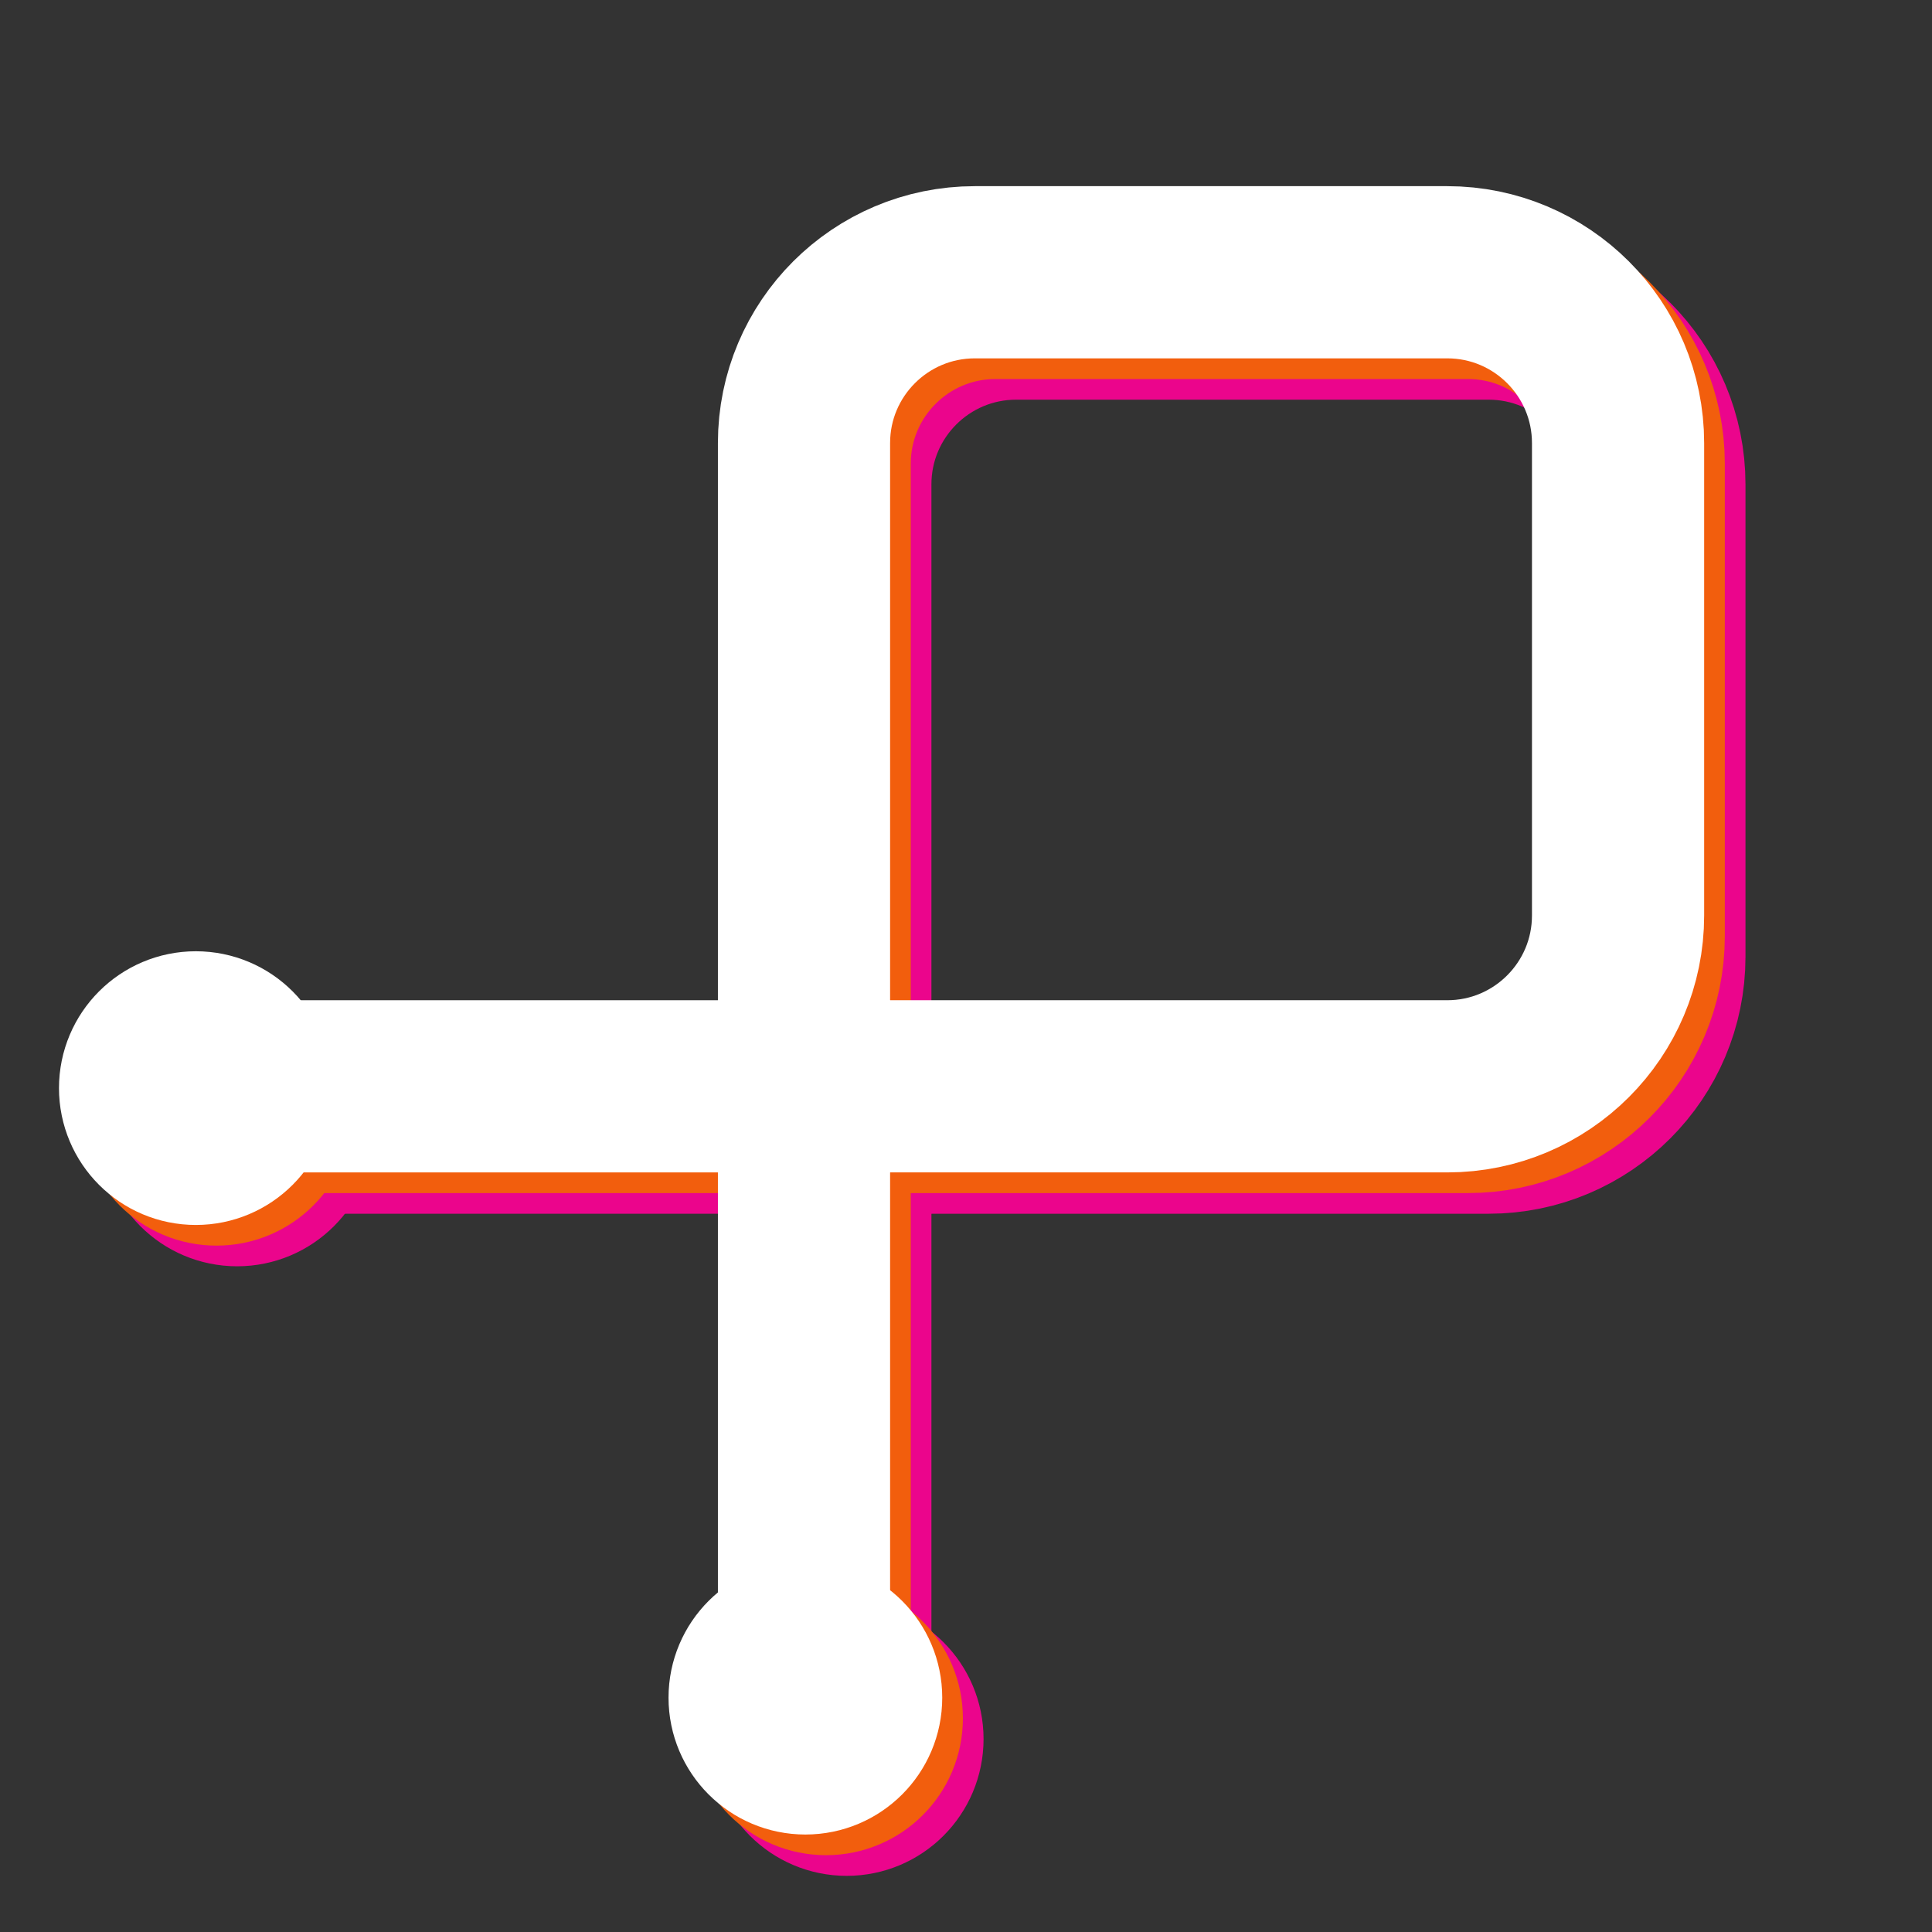 <?xml version="1.0" encoding="UTF-8" standalone="no"?>
<!DOCTYPE svg PUBLIC "-//W3C//DTD SVG 1.1//EN" "http://www.w3.org/Graphics/SVG/1.1/DTD/svg11.dtd">
<svg width="100%" height="100%" viewBox="0 0 561 561" version="1.1" xmlns="http://www.w3.org/2000/svg" xmlns:xlink="http://www.w3.org/1999/xlink" xml:space="preserve" xmlns:serif="http://www.serif.com/" style="fill-rule:evenodd;clip-rule:evenodd;stroke-linecap:square;stroke-miterlimit:3;">
    <rect x="0" y="0" width="561" height="561" fill="#333333" stroke="none"/>
    <g transform="matrix(1,0,0,1,-2042.54,-2733.06)">
        <g transform="matrix(1,0,0,1,-1624,-539)">
            <g transform="matrix(1,0,0,1,151,647.305)">
                <g transform="matrix(1,0,0,1,584,-127)">
                    <g transform="matrix(1,0,0,1,211,67.192)">
                        <path d="M3202.38,2825.22C3202.38,2797.83 3180.17,2775.62 3152.78,2775.62L3015.61,2775.62C2988.21,2775.62 2966,2797.83 2966,2825.22L2966,3012L3152.78,3012C3180.17,3012 3202.38,2989.79 3202.38,2962.39L3202.38,2825.22Z" style="fill-opacity:0;stroke:rgb(235,5,140);stroke-width:50px;"/>
                    </g>
                    <g transform="matrix(1,0,0,1,268,56.192)">
                        <path d="M2909,3023L2732,3023" style="fill:none;stroke:rgb(235,5,140);stroke-width:50px;stroke-miterlimit:1.5;"/>
                    </g>
                    <g transform="matrix(1,0,0,1,268,56.192)">
                        <path d="M2909,3023L2909,3200" style="fill:none;stroke:rgb(235,5,140);stroke-width:50px;stroke-miterlimit:1.5;"/>
                    </g>
                    <g transform="matrix(0.838,0,0,0.838,1031.66,548.666)">
                        <circle cx="2560.55" cy="3231.56" r="22.555" style="fill:white;fill-opacity:0;stroke:rgb(235,5,140);stroke-width:49.73px;stroke-miterlimit:1.5;"/>
                    </g>
                    <g transform="matrix(0.838,0,0,0.838,854.665,371.666)">
                        <circle cx="2560.55" cy="3231.56" r="22.555" style="fill:white;fill-opacity:0;stroke:rgb(235,5,140);stroke-width:49.73px;stroke-miterlimit:1.5;"/>
                    </g>
                </g>
                <g transform="matrix(1,0,0,1,578,-133)">
                    <g transform="matrix(1,0,0,1,211,67.192)">
                        <path d="M3202.38,2825.22C3202.38,2797.83 3180.17,2775.62 3152.78,2775.62L3015.61,2775.62C2988.21,2775.62 2966,2797.83 2966,2825.22L2966,3012L3152.78,3012C3180.17,3012 3202.38,2989.79 3202.38,2962.39L3202.38,2825.22Z" style="fill-opacity:0;stroke:rgb(242,94,13);stroke-width:50px;"/>
                    </g>
                    <g transform="matrix(1,0,0,1,268,56.192)">
                        <path d="M2909,3023L2732,3023" style="fill:none;stroke:rgb(242,94,13);stroke-width:50px;stroke-miterlimit:1.5;"/>
                    </g>
                    <g transform="matrix(1,0,0,1,268,56.192)">
                        <path d="M2909,3023L2909,3200" style="fill:none;stroke:rgb(242,94,13);stroke-width:50px;stroke-miterlimit:1.5;"/>
                    </g>
                    <g transform="matrix(0.838,0,0,0.838,1031.66,548.666)">
                        <circle cx="2560.55" cy="3231.56" r="22.555" style="fill:white;fill-opacity:0;stroke:rgb(242,94,13);stroke-width:49.73px;stroke-miterlimit:1.5;"/>
                    </g>
                    <g transform="matrix(0.838,0,0,0.838,854.665,371.666)">
                        <circle cx="2560.55" cy="3231.56" r="22.555" style="fill:white;fill-opacity:0;stroke:rgb(242,94,13);stroke-width:49.73px;stroke-miterlimit:1.5;"/>
                    </g>
                </g>
                <g transform="matrix(1,0,0,1,572,-139)">
                    <g transform="matrix(1,0,0,1,211,67.192)">
                        <path d="M3202.38,2825.22C3202.38,2797.83 3180.17,2775.62 3152.78,2775.62L3015.61,2775.62C2988.21,2775.62 2966,2797.83 2966,2825.22L2966,3012L3152.78,3012C3180.17,3012 3202.38,2989.79 3202.38,2962.39L3202.38,2825.22Z" style="fill-opacity:0;stroke:white;stroke-width:50px;"/>
                    </g>
                    <g transform="matrix(1,0,0,1,268,56.192)">
                        <path d="M2909,3023L2732,3023" style="fill:none;stroke:white;stroke-width:50px;stroke-miterlimit:1.5;"/>
                    </g>
                    <g transform="matrix(1,0,0,1,268,56.192)">
                        <path d="M2909,3023L2909,3200" style="fill:none;stroke:white;stroke-width:50px;stroke-miterlimit:1.5;"/>
                    </g>
                    <g transform="matrix(0.838,0,0,0.838,1031.66,548.666)">
                        <circle cx="2560.55" cy="3231.56" r="22.555" style="fill:white;fill-opacity:0;stroke:white;stroke-width:49.73px;stroke-miterlimit:1.5;"/>
                    </g>
                    <g transform="matrix(0.838,0,0,0.838,854.665,371.666)">
                        <circle cx="2560.55" cy="3231.56" r="22.555" style="fill:white;fill-opacity:0;stroke:white;stroke-width:49.73px;stroke-miterlimit:1.5;"/>
                    </g>
                </g>
            </g>
        </g>
    </g>
</svg>
